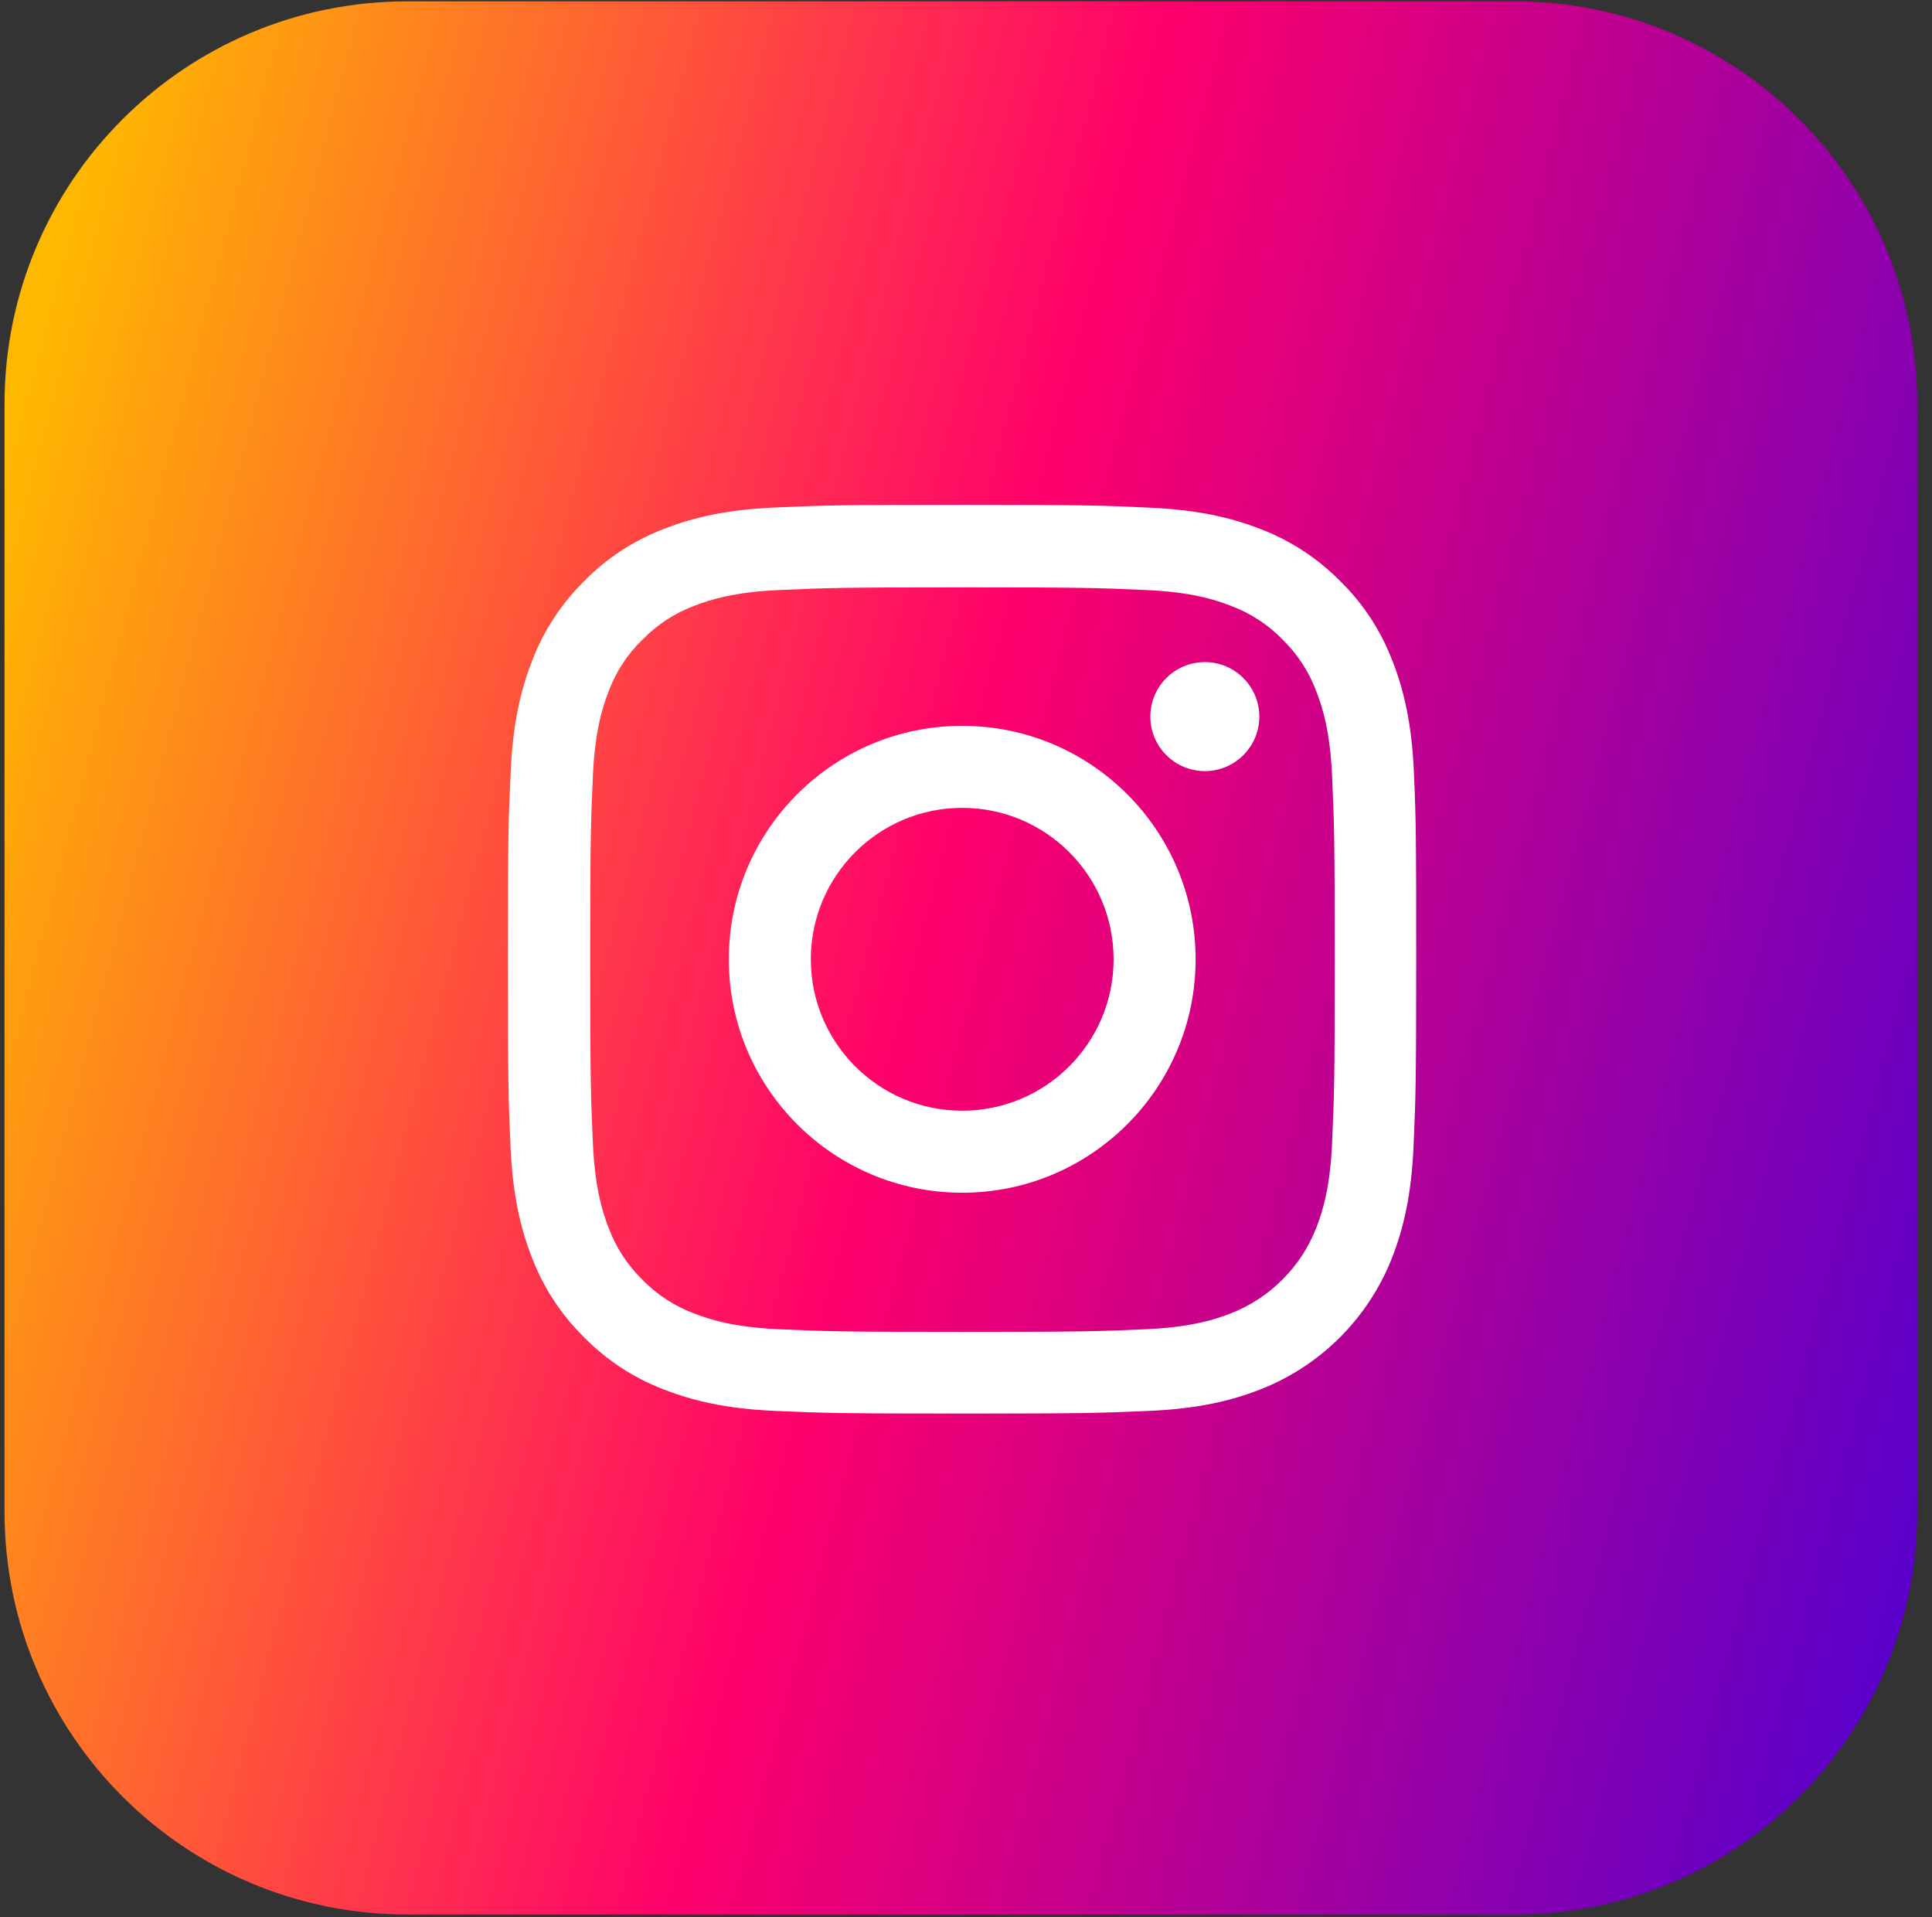 <svg width="128" height="127" viewBox="0 0 128 127" fill="none" xmlns="http://www.w3.org/2000/svg">
<rect x="0" y="0" width="128" height="127" fill="#333333" stroke="none"/>
<g clip-path="url(#clip0_4319_21995)">
<g clip-path="url(#clip1_4319_21995)">
<g clip-path="url(#clip2_4319_21995)">
<path d="M100.342 0.09H26.978C12.244 0.09 0.3 12.034 0.3 26.768V100.132C0.3 114.866 12.244 126.81 26.978 126.81H100.342C115.076 126.81 127.02 114.866 127.02 100.132V26.768C127.02 12.034 115.076 0.09 100.342 0.09Z" fill="url(#paint0_linear_4319_21995)"/>
<path d="M93.674 51.134C93.533 47.936 93.016 45.737 92.275 43.832C91.511 41.809 90.335 39.999 88.795 38.494C87.289 36.965 85.467 35.777 83.468 35.025C81.552 34.284 79.364 33.767 76.166 33.626C72.944 33.473 71.921 33.438 63.749 33.438C55.577 33.438 54.554 33.473 51.344 33.614C48.146 33.755 45.947 34.273 44.042 35.013C42.019 35.777 40.209 36.953 38.703 38.494C37.175 39.999 35.987 41.821 35.235 43.82C34.494 45.737 33.977 47.924 33.836 51.122C33.683 54.344 33.647 55.367 33.647 63.539C33.647 71.711 33.683 72.734 33.824 75.944C33.965 79.143 34.482 81.341 35.223 83.246C35.987 85.269 37.175 87.079 38.703 88.585C40.209 90.113 42.031 91.301 44.03 92.053C45.947 92.794 48.134 93.311 51.332 93.453C54.542 93.594 55.565 93.629 63.737 93.629C71.91 93.629 72.933 93.594 76.143 93.453C79.341 93.311 81.54 92.794 83.444 92.053C87.49 90.49 90.688 87.291 92.252 83.246C92.992 81.33 93.51 79.143 93.651 75.944C93.792 72.734 93.827 71.711 93.827 63.539C93.827 55.367 93.815 54.344 93.674 51.134ZM88.254 75.709C88.124 78.649 87.631 80.236 87.219 81.294C86.208 83.917 84.126 85.998 81.504 87.009C80.446 87.421 78.847 87.915 75.919 88.044C72.744 88.185 71.792 88.22 63.761 88.22C55.73 88.22 54.766 88.185 51.602 88.044C48.663 87.915 47.075 87.421 46.017 87.009C44.712 86.527 43.524 85.763 42.56 84.763C41.561 83.787 40.797 82.611 40.314 81.306C39.903 80.248 39.409 78.649 39.28 75.721C39.139 72.546 39.103 71.594 39.103 63.563C39.103 55.532 39.139 54.567 39.28 51.404C39.409 48.465 39.903 46.878 40.314 45.819C40.797 44.514 41.561 43.327 42.572 42.362C43.548 41.363 44.724 40.598 46.029 40.116C47.087 39.705 48.687 39.211 51.614 39.082C54.789 38.941 55.742 38.905 63.772 38.905C71.816 38.905 72.768 38.941 75.931 39.082C78.871 39.211 80.458 39.705 81.516 40.116C82.821 40.598 84.009 41.363 84.973 42.362C85.972 43.338 86.737 44.514 87.219 45.819C87.631 46.878 88.124 48.476 88.254 51.404C88.395 54.579 88.43 55.532 88.43 63.563C88.43 71.594 88.395 72.534 88.254 75.709Z" fill="white"/>
<path d="M63.749 48.077C55.213 48.077 48.287 55.003 48.287 63.54C48.287 72.077 55.213 79.003 63.749 79.003C72.286 79.003 79.212 72.077 79.212 63.54C79.212 55.003 72.286 48.077 63.749 48.077ZM63.749 73.57C58.211 73.57 53.719 69.078 53.719 63.54C53.719 58.001 58.211 53.51 63.749 53.51C69.287 53.51 73.779 58.001 73.779 63.54C73.779 69.078 69.287 73.57 63.749 73.57Z" fill="white"/>
<path d="M83.433 47.466C83.433 49.459 81.817 51.076 79.823 51.076C77.829 51.076 76.213 49.459 76.213 47.466C76.213 45.471 77.829 43.855 79.823 43.855C81.817 43.855 83.433 45.471 83.433 47.466Z" fill="white"/>
</g>
</g>
</g>
<defs>
<linearGradient id="paint0_linear_4319_21995" x1="5.429" y1="10.935" x2="142.276" y2="46.823" gradientUnits="userSpaceOnUse">
<stop stop-color="#FFB800"/>
<stop offset="0.474" stop-color="#FF006B"/>
<stop offset="1" stop-color="#5900CB"/>
</linearGradient>
<clipPath id="clip0_4319_21995">
<rect width="126.72" height="126.72" fill="white" transform="translate(0.3 0.09)"/>
</clipPath>
<clipPath id="clip1_4319_21995">
<rect width="126.72" height="126.72" fill="white" transform="translate(0.3 0.09)"/>
</clipPath>
<clipPath id="clip2_4319_21995">
<rect width="126.72" height="126.72" fill="white" transform="translate(0.3 0.09)"/>
</clipPath>
</defs>
</svg>
